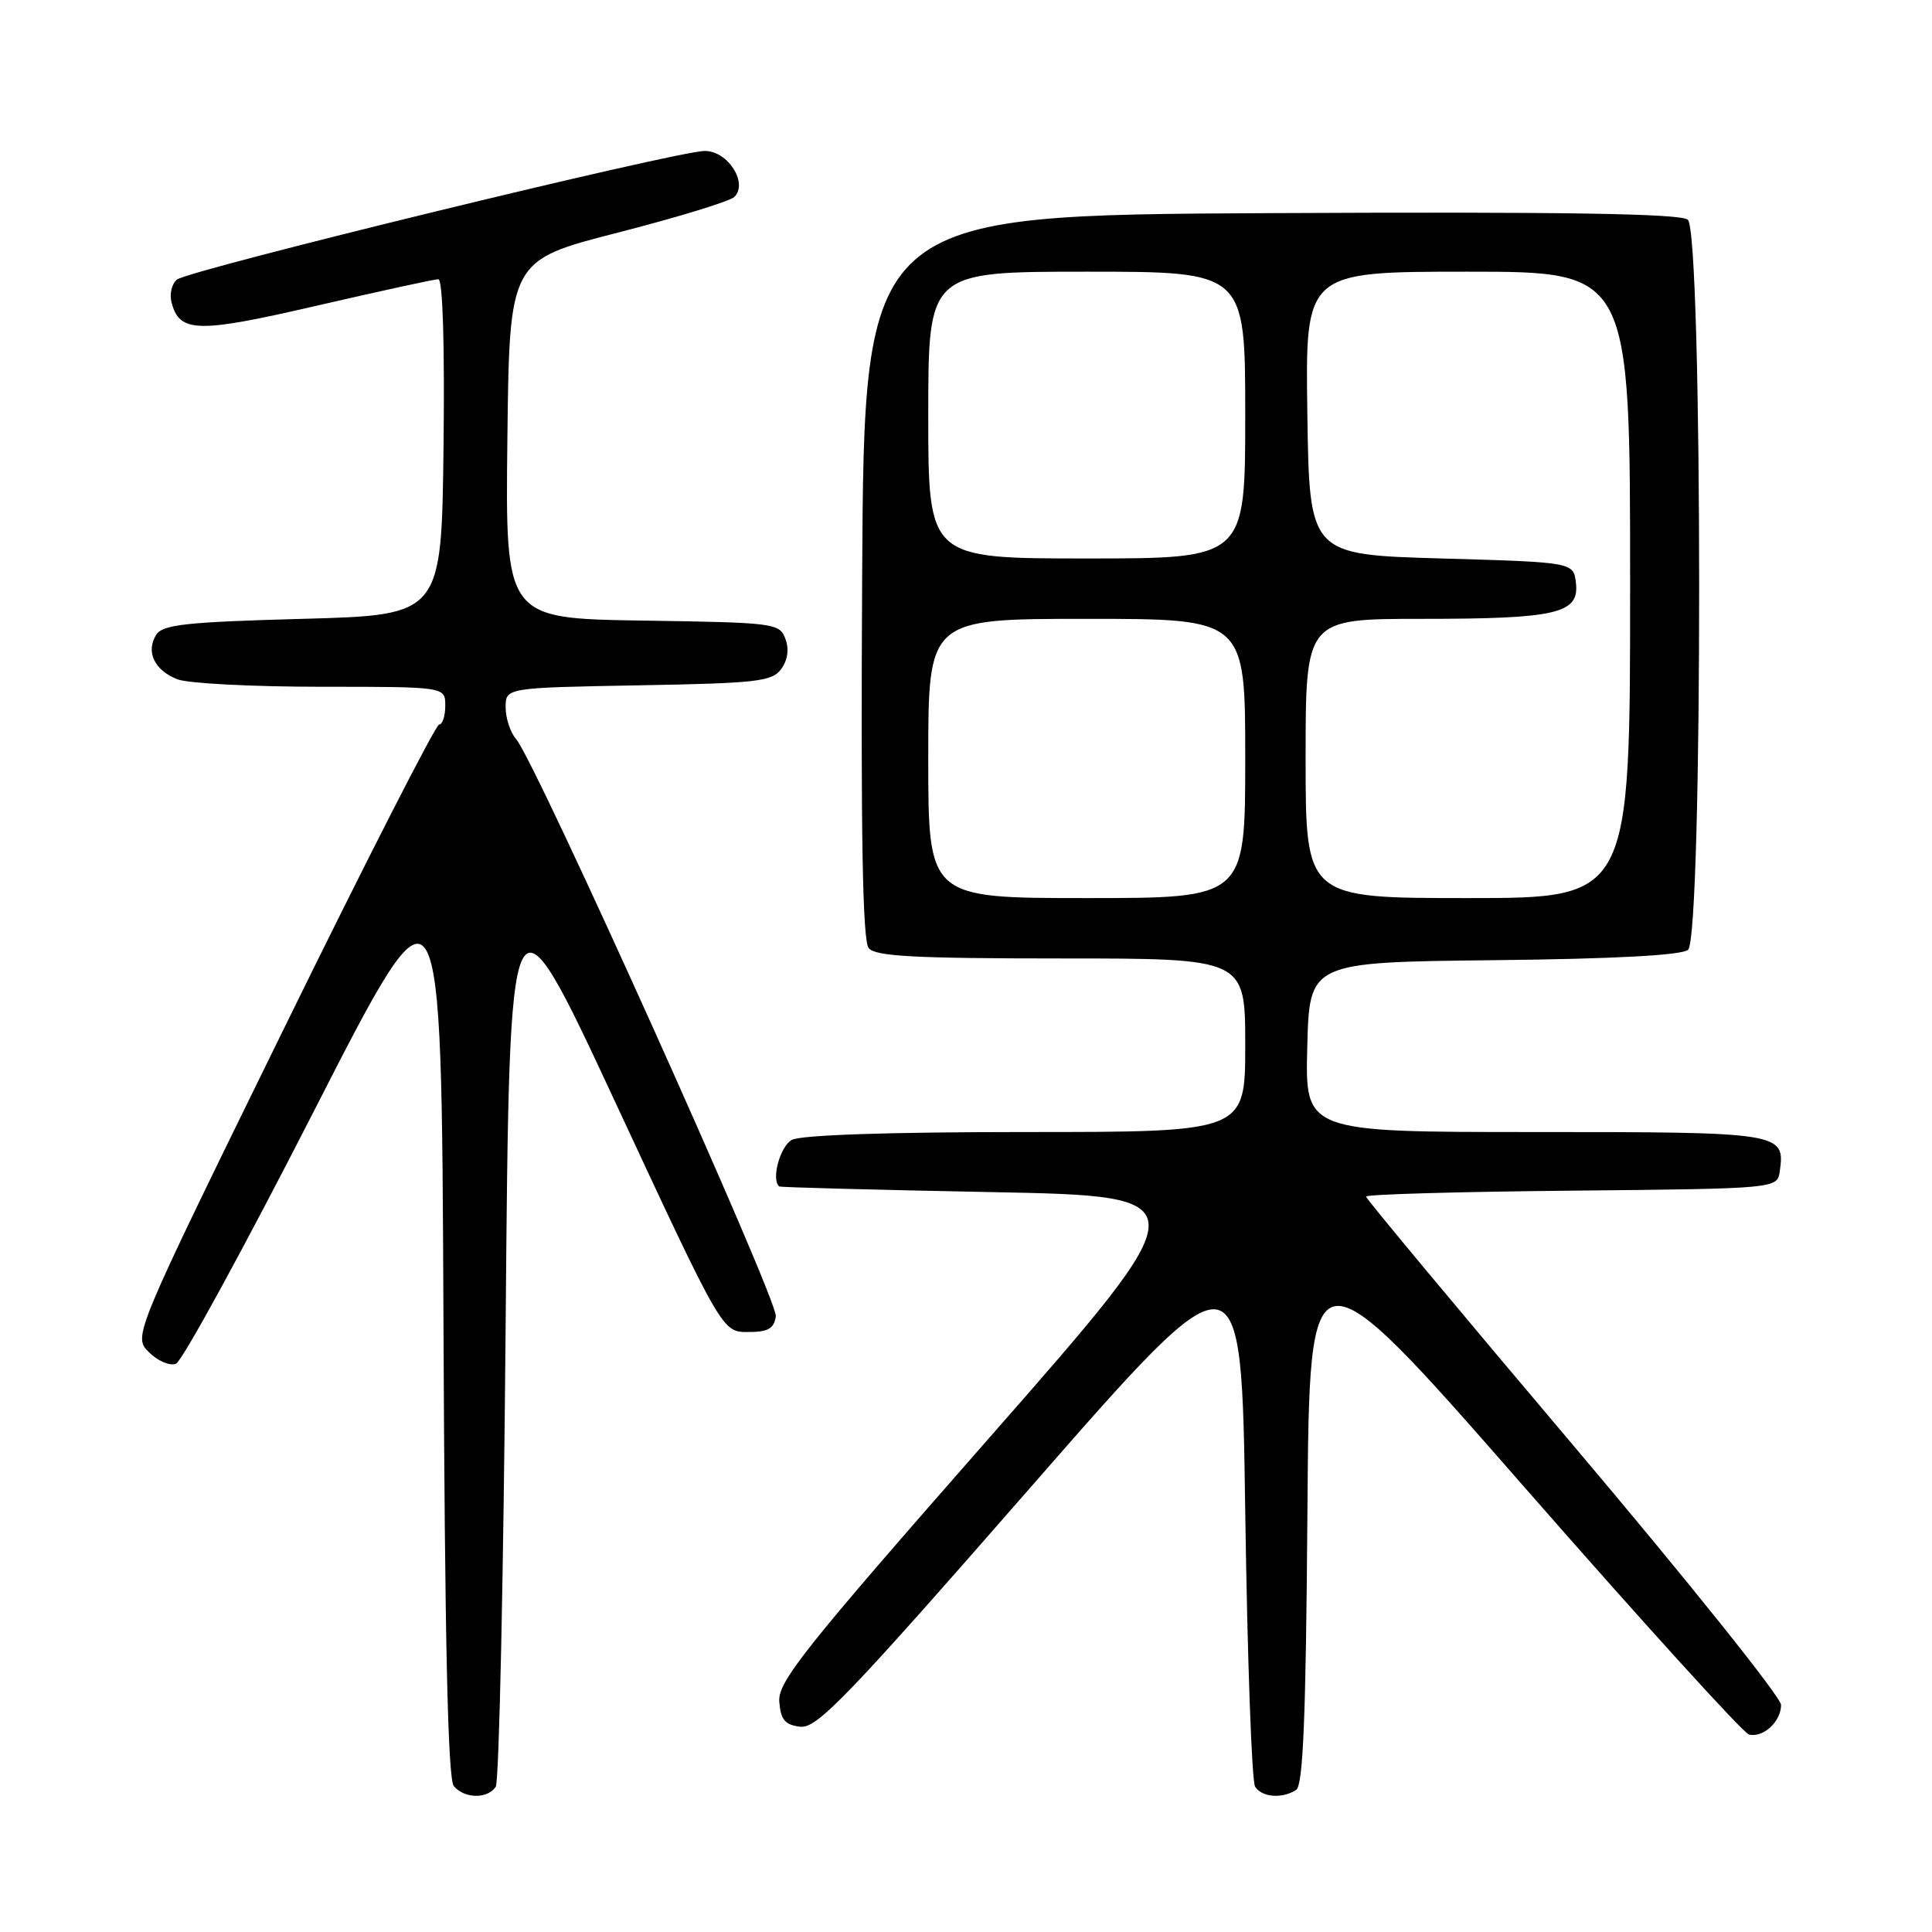 <?xml version="1.0" encoding="UTF-8" standalone="no"?>
<!DOCTYPE svg PUBLIC "-//W3C//DTD SVG 1.1//EN" "http://www.w3.org/Graphics/SVG/1.1/DTD/svg11.dtd" >
<svg xmlns="http://www.w3.org/2000/svg" xmlns:xlink="http://www.w3.org/1999/xlink" version="1.1" viewBox="0 0 256 256">
 <g >
 <path fill="currentColor"
d=" M 65.69 236.75 C 66.14 236.06 66.72 208.59 67.00 175.70 C 67.50 115.90 67.50 115.90 81.60 146.20 C 95.70 176.50 95.70 176.50 99.10 176.50 C 101.78 176.50 102.56 176.06 102.80 174.41 C 103.10 172.32 70.95 100.86 68.38 97.92 C 67.62 97.05 67.00 95.17 67.00 93.74 C 67.00 91.13 67.00 91.13 84.58 90.81 C 100.31 90.53 102.31 90.31 103.51 88.65 C 104.38 87.47 104.58 86.03 104.07 84.65 C 103.30 82.57 102.67 82.49 85.12 82.23 C 66.96 81.95 66.96 81.95 67.23 58.23 C 67.50 34.50 67.50 34.50 81.88 30.82 C 89.79 28.79 96.73 26.67 97.31 26.09 C 99.16 24.24 96.44 20.00 93.39 20.00 C 89.72 20.00 24.97 35.78 23.44 37.05 C 22.76 37.61 22.44 38.97 22.73 40.07 C 23.79 44.12 26.14 44.17 42.00 40.50 C 50.32 38.58 57.55 37.00 58.08 37.00 C 58.67 37.00 58.93 45.56 58.77 59.25 C 58.50 81.50 58.50 81.50 40.11 82.00 C 24.63 82.42 21.55 82.76 20.70 84.11 C 19.28 86.37 20.48 88.85 23.54 90.02 C 24.96 90.56 33.53 91.00 42.57 91.00 C 59.00 91.00 59.00 91.00 59.00 93.50 C 59.00 94.88 58.63 96.00 58.19 96.00 C 57.74 96.00 48.43 114.24 37.50 136.54 C 17.63 177.07 17.63 177.07 19.73 179.17 C 20.89 180.33 22.50 181.02 23.31 180.71 C 24.12 180.40 32.37 165.29 41.64 147.14 C 58.50 114.13 58.50 114.13 58.76 174.72 C 58.94 217.45 59.34 235.71 60.13 236.66 C 61.53 238.35 64.62 238.40 65.69 236.75 Z  M 171.74 237.18 C 172.67 236.59 173.04 227.68 173.24 200.45 C 173.50 164.50 173.50 164.50 201.94 197.00 C 217.59 214.88 231.00 229.65 231.74 229.83 C 233.63 230.30 236.00 228.12 236.00 225.91 C 236.00 224.89 223.62 209.44 208.50 191.56 C 193.38 173.69 181.00 158.83 181.00 158.55 C 181.00 158.26 193.26 157.91 208.25 157.77 C 235.50 157.50 235.50 157.50 235.83 155.19 C 236.55 150.07 236.10 150.00 203.34 150.00 C 172.93 150.00 172.93 150.00 173.22 138.75 C 173.50 127.50 173.50 127.50 197.92 127.23 C 213.88 127.06 222.80 126.58 223.67 125.86 C 225.66 124.21 225.63 30.77 223.64 29.11 C 222.65 28.30 207.35 28.05 168.39 28.24 C 114.50 28.50 114.50 28.50 114.24 76.39 C 114.05 110.91 114.30 124.65 115.11 125.64 C 116.01 126.72 121.25 127.00 140.62 127.00 C 165.00 127.00 165.00 127.00 165.00 138.50 C 165.00 150.00 165.00 150.00 135.93 150.00 C 117.81 150.00 106.14 150.39 104.93 151.04 C 103.37 151.87 102.16 156.30 103.25 157.21 C 103.39 157.33 116.03 157.66 131.34 157.96 C 159.19 158.50 159.19 158.50 131.10 190.50 C 106.43 218.60 103.04 222.87 103.26 225.50 C 103.45 227.89 104.02 228.56 106.04 228.80 C 108.25 229.05 112.21 224.94 136.54 197.10 C 164.50 165.10 164.50 165.10 165.00 200.30 C 165.28 219.66 165.86 236.06 166.31 236.75 C 167.22 238.16 169.87 238.37 171.74 237.18 Z  M 123.00 100.50 C 123.00 82.00 123.00 82.00 144.00 82.00 C 165.00 82.00 165.00 82.00 165.00 100.50 C 165.00 119.00 165.00 119.00 144.00 119.00 C 123.00 119.00 123.00 119.00 123.00 100.50 Z  M 173.00 100.50 C 173.00 82.00 173.00 82.00 188.43 82.00 C 206.27 82.00 209.28 81.30 208.82 77.25 C 208.50 74.50 208.50 74.50 191.00 74.00 C 173.50 73.50 173.50 73.50 173.23 54.75 C 172.96 36.00 172.96 36.00 194.48 36.00 C 216.00 36.00 216.00 36.00 216.00 77.50 C 216.00 119.00 216.00 119.00 194.50 119.00 C 173.00 119.00 173.00 119.00 173.00 100.50 Z  M 123.00 55.00 C 123.00 36.00 123.00 36.00 144.00 36.00 C 165.00 36.00 165.00 36.00 165.00 55.00 C 165.00 74.00 165.00 74.00 144.00 74.00 C 123.00 74.00 123.00 74.00 123.00 55.00 Z "/>
</g>
</svg>